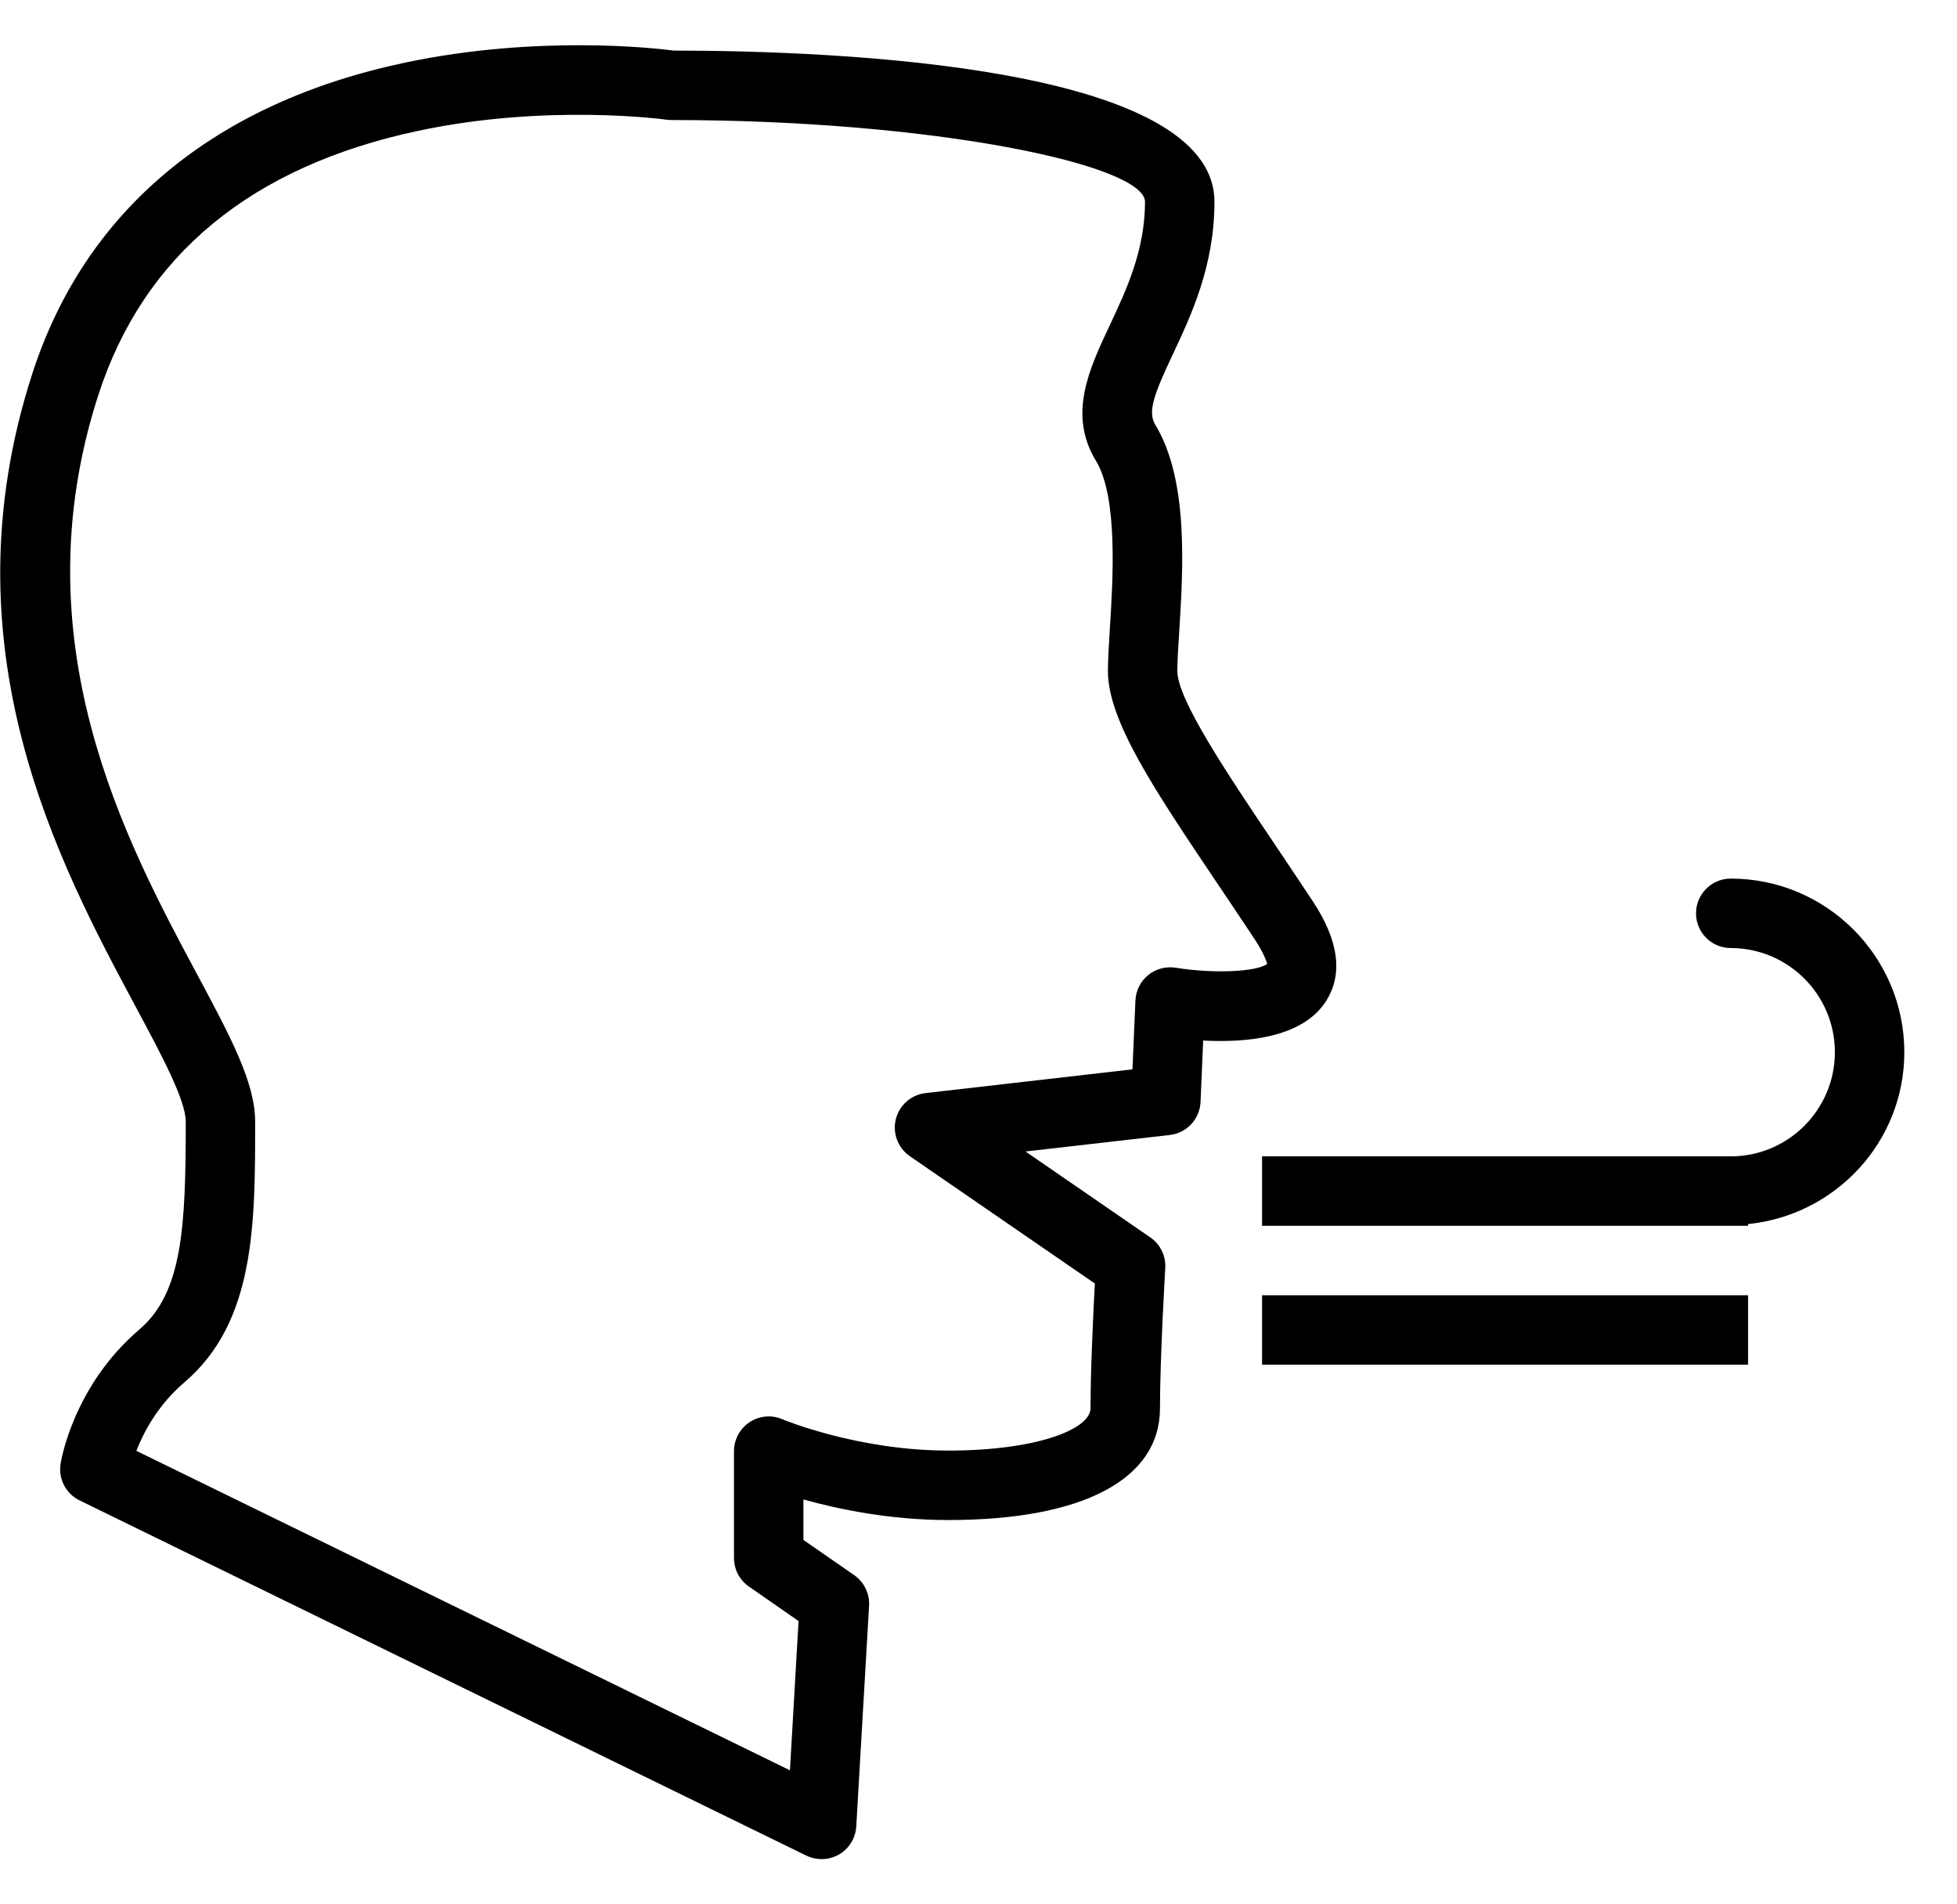 <svg width="37" height="36" viewBox="0 0 37 36" fill="none" xmlns="http://www.w3.org/2000/svg">
<path d="M25.064 18.935C25.396 18.425 25.315 17.788 24.824 17.043C24.578 16.67 24.335 16.31 24.104 15.965C23.197 14.617 22.259 13.222 22.259 12.683C22.259 12.501 22.275 12.255 22.293 11.972C22.37 10.748 22.476 9.072 21.841 8.027C21.692 7.782 21.826 7.436 22.17 6.707C22.522 5.958 22.961 5.026 22.961 3.816C22.961 1.247 15.848 0.959 12.737 0.956C12.373 0.909 10.163 0.659 7.677 1.18C4.055 1.939 1.611 3.972 0.612 7.06C-1.069 12.249 1.118 16.33 2.565 19.031C3.052 19.939 3.512 20.798 3.512 21.203C3.512 23.182 3.453 24.434 2.637 25.131C1.386 26.199 1.154 27.614 1.145 27.674C1.101 27.958 1.247 28.238 1.505 28.364L15.245 35.079C15.336 35.123 15.435 35.145 15.533 35.145C15.648 35.145 15.763 35.115 15.865 35.056C16.055 34.945 16.176 34.746 16.189 34.527L16.431 30.354C16.444 30.126 16.337 29.907 16.15 29.777L15.19 29.111V28.346C15.856 28.532 16.83 28.735 17.929 28.735C20.473 28.735 21.931 27.965 21.931 26.623C21.931 25.662 22.03 23.988 22.031 23.972C22.045 23.742 21.938 23.522 21.748 23.392L19.389 21.768L22.117 21.456C22.438 21.419 22.684 21.154 22.698 20.832L22.748 19.671C23.532 19.712 24.611 19.632 25.064 18.935ZM22.23 18.294C22.046 18.265 21.855 18.314 21.709 18.432C21.563 18.55 21.475 18.726 21.467 18.913L21.411 20.215L17.499 20.664C17.227 20.695 17.003 20.892 16.937 21.157C16.871 21.423 16.976 21.701 17.202 21.857L20.7 24.264C20.67 24.825 20.618 25.897 20.618 26.622C20.618 27.015 19.612 27.422 17.928 27.422C16.209 27.422 14.804 26.835 14.79 26.829C14.587 26.742 14.355 26.764 14.171 26.886C13.988 27.007 13.877 27.213 13.877 27.433V29.453C13.877 29.668 13.982 29.87 14.159 29.992L15.098 30.645L14.935 33.466L2.578 27.427C2.718 27.068 2.989 26.556 3.489 26.13C4.824 24.988 4.824 23.15 4.824 21.203C4.824 20.468 4.362 19.605 3.722 18.41C2.38 15.906 0.352 12.121 1.86 7.465C2.716 4.823 4.752 3.143 7.912 2.472C10.354 1.954 12.578 2.259 12.6 2.263C12.631 2.266 12.662 2.269 12.693 2.269C17.654 2.269 21.648 3.116 21.648 3.816C21.648 4.732 21.294 5.484 20.982 6.148C20.591 6.978 20.188 7.836 20.72 8.71C21.14 9.401 21.042 10.959 20.983 11.89C20.963 12.205 20.947 12.48 20.947 12.684C20.947 13.623 21.814 14.913 23.014 16.698C23.244 17.04 23.484 17.397 23.729 17.767C23.925 18.064 23.947 18.209 23.962 18.218C23.781 18.372 22.935 18.411 22.23 18.294Z" fill="black"/>
<path d="M32.722 16.609C32.36 16.609 32.066 16.903 32.066 17.266C32.066 17.628 32.36 17.922 32.722 17.922C33.808 17.922 34.691 18.805 34.691 19.891C34.691 20.977 33.808 21.86 32.722 21.86H23.861V23.173H33.05V23.14C34.704 22.973 36.004 21.588 36.004 19.891C36.004 18.082 34.532 16.609 32.722 16.609Z" fill="black"/>
<path d="M33.05 24.486H23.861V25.799H33.05V24.486Z" fill="black"/>
</svg>
